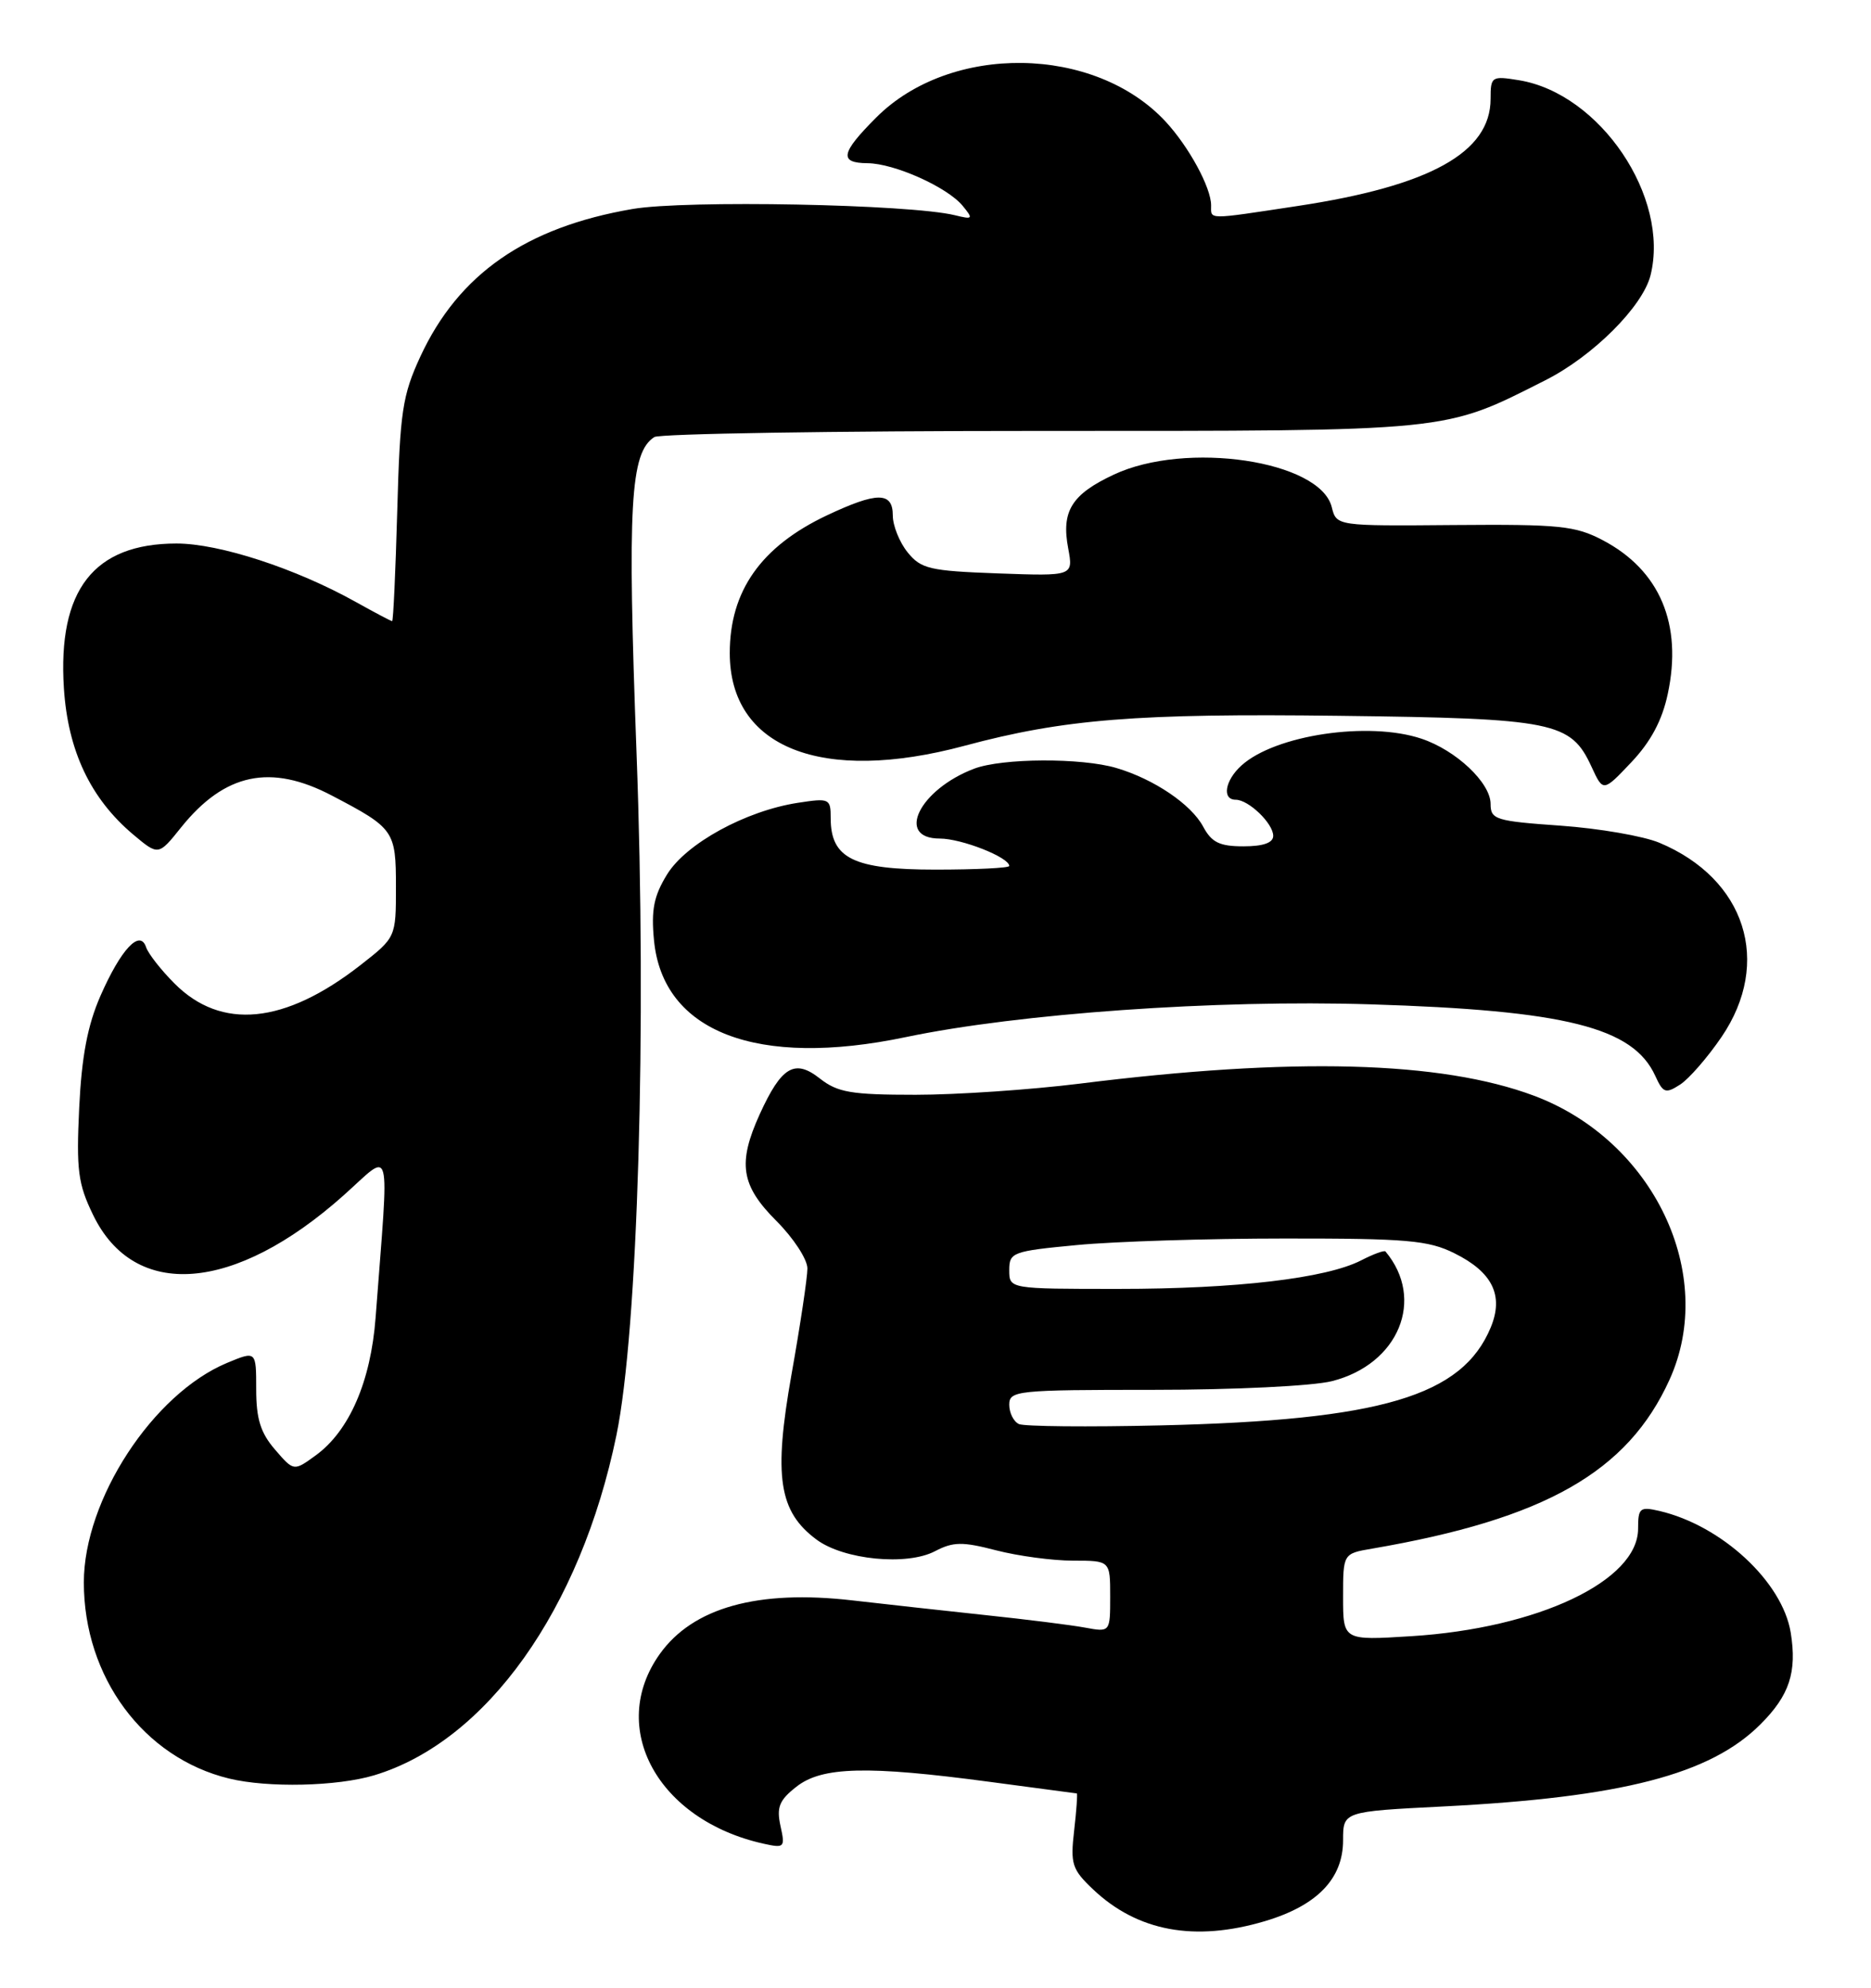 <?xml version="1.0" encoding="UTF-8" standalone="no"?>
<!DOCTYPE svg PUBLIC "-//W3C//DTD SVG 1.1//EN" "http://www.w3.org/Graphics/SVG/1.1/DTD/svg11.dtd" >
<svg xmlns="http://www.w3.org/2000/svg" xmlns:xlink="http://www.w3.org/1999/xlink" version="1.1" viewBox="0 0 241 256">
 <g >
 <path fill="currentColor"
d=" M 162.93 247.43 C 169.65 245.43 173.00 241.97 173.00 237.01 C 173.00 233.31 173.00 233.31 185.85 232.66 C 208.90 231.49 220.30 228.54 226.76 222.08 C 230.50 218.35 231.48 215.36 230.66 210.27 C 229.59 203.72 221.78 196.48 213.75 194.60 C 211.23 194.02 211.00 194.21 211.00 196.88 C 211.00 203.60 198.08 209.72 181.75 210.73 C 173.00 211.28 173.00 211.28 173.00 205.68 C 173.00 200.09 173.00 200.09 176.75 199.45 C 199.00 195.63 209.66 189.58 215.05 177.69 C 221.21 164.12 212.98 146.88 197.59 141.12 C 185.61 136.64 166.51 136.13 139.04 139.57 C 132.74 140.35 123.24 141.00 117.93 141.00 C 109.64 141.00 107.89 140.70 105.60 138.90 C 102.36 136.35 100.66 137.36 97.86 143.50 C 94.99 149.82 95.43 152.67 100.00 157.24 C 102.20 159.44 104.00 162.19 104.00 163.37 C 104.00 164.54 103.08 170.69 101.95 177.03 C 99.62 190.17 100.31 194.68 105.18 198.29 C 108.68 200.89 116.81 201.69 120.44 199.78 C 122.78 198.56 123.96 198.54 128.31 199.67 C 131.13 200.40 135.59 201.00 138.22 201.00 C 143.00 201.00 143.00 201.00 143.00 205.61 C 143.00 210.22 143.00 210.22 139.75 209.62 C 137.96 209.29 132.22 208.57 127.00 208.02 C 121.78 207.46 114.04 206.61 109.81 206.12 C 97.60 204.71 89.25 207.04 84.98 213.03 C 78.22 222.52 84.73 234.42 98.34 237.45 C 101.05 238.05 101.15 237.95 100.53 235.16 C 100.01 232.75 100.37 231.85 102.58 230.12 C 105.87 227.52 111.72 227.38 127.50 229.49 C 133.55 230.30 138.59 230.97 138.70 230.98 C 138.81 230.99 138.66 233.14 138.36 235.75 C 137.86 240.07 138.08 240.76 140.79 243.33 C 146.51 248.75 153.88 250.12 162.93 247.43 Z  M 48.21 228.64 C 62.67 224.28 74.77 207.30 79.40 184.85 C 82.17 171.41 83.32 132.44 81.99 96.95 C 80.80 64.96 81.17 58.30 84.28 56.29 C 84.95 55.86 107.33 55.50 134.00 55.50 C 187.38 55.50 185.81 55.66 199.06 48.97 C 205.18 45.88 211.59 39.49 212.60 35.46 C 215.12 25.40 206.10 12.03 195.64 10.33 C 192.13 9.76 192.00 9.85 192.00 12.73 C 192.00 19.64 184.19 23.96 167.08 26.54 C 155.33 28.32 156.00 28.32 156.00 26.45 C 156.00 24.16 153.14 18.90 150.14 15.66 C 141.00 5.81 122.45 5.55 112.88 15.12 C 108.28 19.72 108.04 20.99 111.75 21.02 C 115.21 21.05 122.02 24.10 124.00 26.51 C 125.39 28.20 125.32 28.29 123.00 27.72 C 117.19 26.30 88.29 25.74 81.46 26.92 C 67.72 29.28 59.07 35.30 54.15 45.91 C 51.84 50.91 51.52 53.00 51.17 65.75 C 50.95 73.59 50.66 80.00 50.51 80.00 C 50.37 80.00 48.27 78.89 45.85 77.54 C 38.10 73.21 28.25 70.00 22.73 70.00 C 12.07 70.01 7.42 75.99 8.23 88.64 C 8.75 96.71 11.66 102.86 17.18 107.50 C 20.41 110.21 20.41 110.21 23.33 106.56 C 28.95 99.57 34.87 98.32 42.78 102.48 C 50.78 106.67 51.00 106.99 51.00 114.23 C 51.00 120.73 51.00 120.73 46.39 124.33 C 36.65 131.92 28.50 132.71 22.48 126.67 C 20.74 124.93 19.10 122.83 18.82 122.00 C 18.03 119.62 15.58 122.24 12.93 128.28 C 11.28 132.06 10.52 136.04 10.20 142.69 C 9.82 150.70 10.05 152.48 11.99 156.47 C 17.32 167.49 30.19 166.49 44.24 153.97 C 50.61 148.30 50.13 146.49 48.38 169.70 C 47.76 177.93 44.99 184.30 40.67 187.44 C 37.84 189.50 37.84 189.50 35.42 186.69 C 33.56 184.54 33.00 182.73 33.00 178.93 C 33.00 173.97 33.00 173.97 29.25 175.53 C 19.70 179.51 10.80 193.14 10.80 203.80 C 10.80 216.00 18.48 226.38 29.50 229.06 C 34.51 230.28 43.42 230.08 48.21 228.64 Z  M 221.75 133.55 C 228.29 123.94 224.84 113.18 213.74 108.54 C 211.69 107.68 205.96 106.69 201.01 106.34 C 192.64 105.75 192.00 105.55 192.00 103.54 C 192.00 100.82 187.56 96.63 183.10 95.14 C 176.30 92.86 164.25 94.65 159.91 98.59 C 157.78 100.51 157.37 103.00 159.17 103.00 C 160.83 103.00 164.00 106.05 164.00 107.65 C 164.00 108.55 162.71 109.00 160.17 109.00 C 157.09 109.00 156.07 108.50 154.98 106.47 C 153.44 103.59 148.64 100.34 143.79 98.91 C 139.29 97.58 129.11 97.63 125.48 99.00 C 118.42 101.68 115.31 108.00 121.05 108.00 C 123.86 108.00 130.00 110.42 130.00 111.53 C 130.00 111.79 125.72 112.00 120.50 112.00 C 109.93 112.00 107.00 110.56 107.00 105.37 C 107.00 102.84 106.84 102.77 102.75 103.40 C 96.04 104.44 88.39 108.63 85.93 112.61 C 84.22 115.39 83.86 117.17 84.24 121.10 C 85.37 132.92 97.51 137.59 116.68 133.57 C 131.22 130.53 156.64 128.73 176.50 129.35 C 201.67 130.13 210.36 132.31 213.21 138.56 C 214.22 140.78 214.54 140.89 216.42 139.68 C 217.56 138.94 219.96 136.18 221.75 133.55 Z  M 214.82 89.38 C 216.75 80.40 213.80 73.43 206.44 69.57 C 202.92 67.72 200.87 67.51 187.33 67.62 C 172.15 67.75 172.15 67.75 171.54 65.31 C 170.04 59.32 152.77 56.75 143.46 61.13 C 138.03 63.67 136.69 65.84 137.59 70.61 C 138.26 74.20 138.26 74.20 128.54 73.85 C 119.75 73.53 118.64 73.27 116.91 71.14 C 115.86 69.84 115.00 67.70 115.00 66.39 C 115.00 63.32 112.99 63.32 106.50 66.38 C 98.03 70.39 94.00 76.11 94.00 84.11 C 94.00 96.31 105.84 100.99 124.24 96.05 C 137.04 92.61 146.48 91.86 172.50 92.19 C 200.23 92.53 202.33 92.96 205.00 98.75 C 206.50 102.01 206.50 102.01 210.13 98.17 C 212.63 95.53 214.10 92.78 214.82 89.38 Z  M 131.25 183.41 C 130.56 183.09 130.00 181.97 130.00 180.92 C 130.00 179.10 130.94 179.00 148.56 179.00 C 158.96 179.00 169.07 178.51 171.57 177.88 C 180.16 175.71 183.62 167.33 178.46 161.18 C 178.31 161.00 176.91 161.51 175.34 162.32 C 170.83 164.64 159.26 166.00 144.06 166.00 C 130.00 166.00 130.00 166.00 130.00 163.59 C 130.00 161.29 130.40 161.14 138.75 160.35 C 143.56 159.89 155.60 159.51 165.50 159.51 C 181.21 159.50 183.99 159.74 187.34 161.41 C 192.25 163.84 193.72 166.85 192.02 170.96 C 188.35 179.81 177.92 182.91 149.50 183.58 C 140.15 183.80 131.94 183.72 131.25 183.41 Z "/>
</g>
</svg>